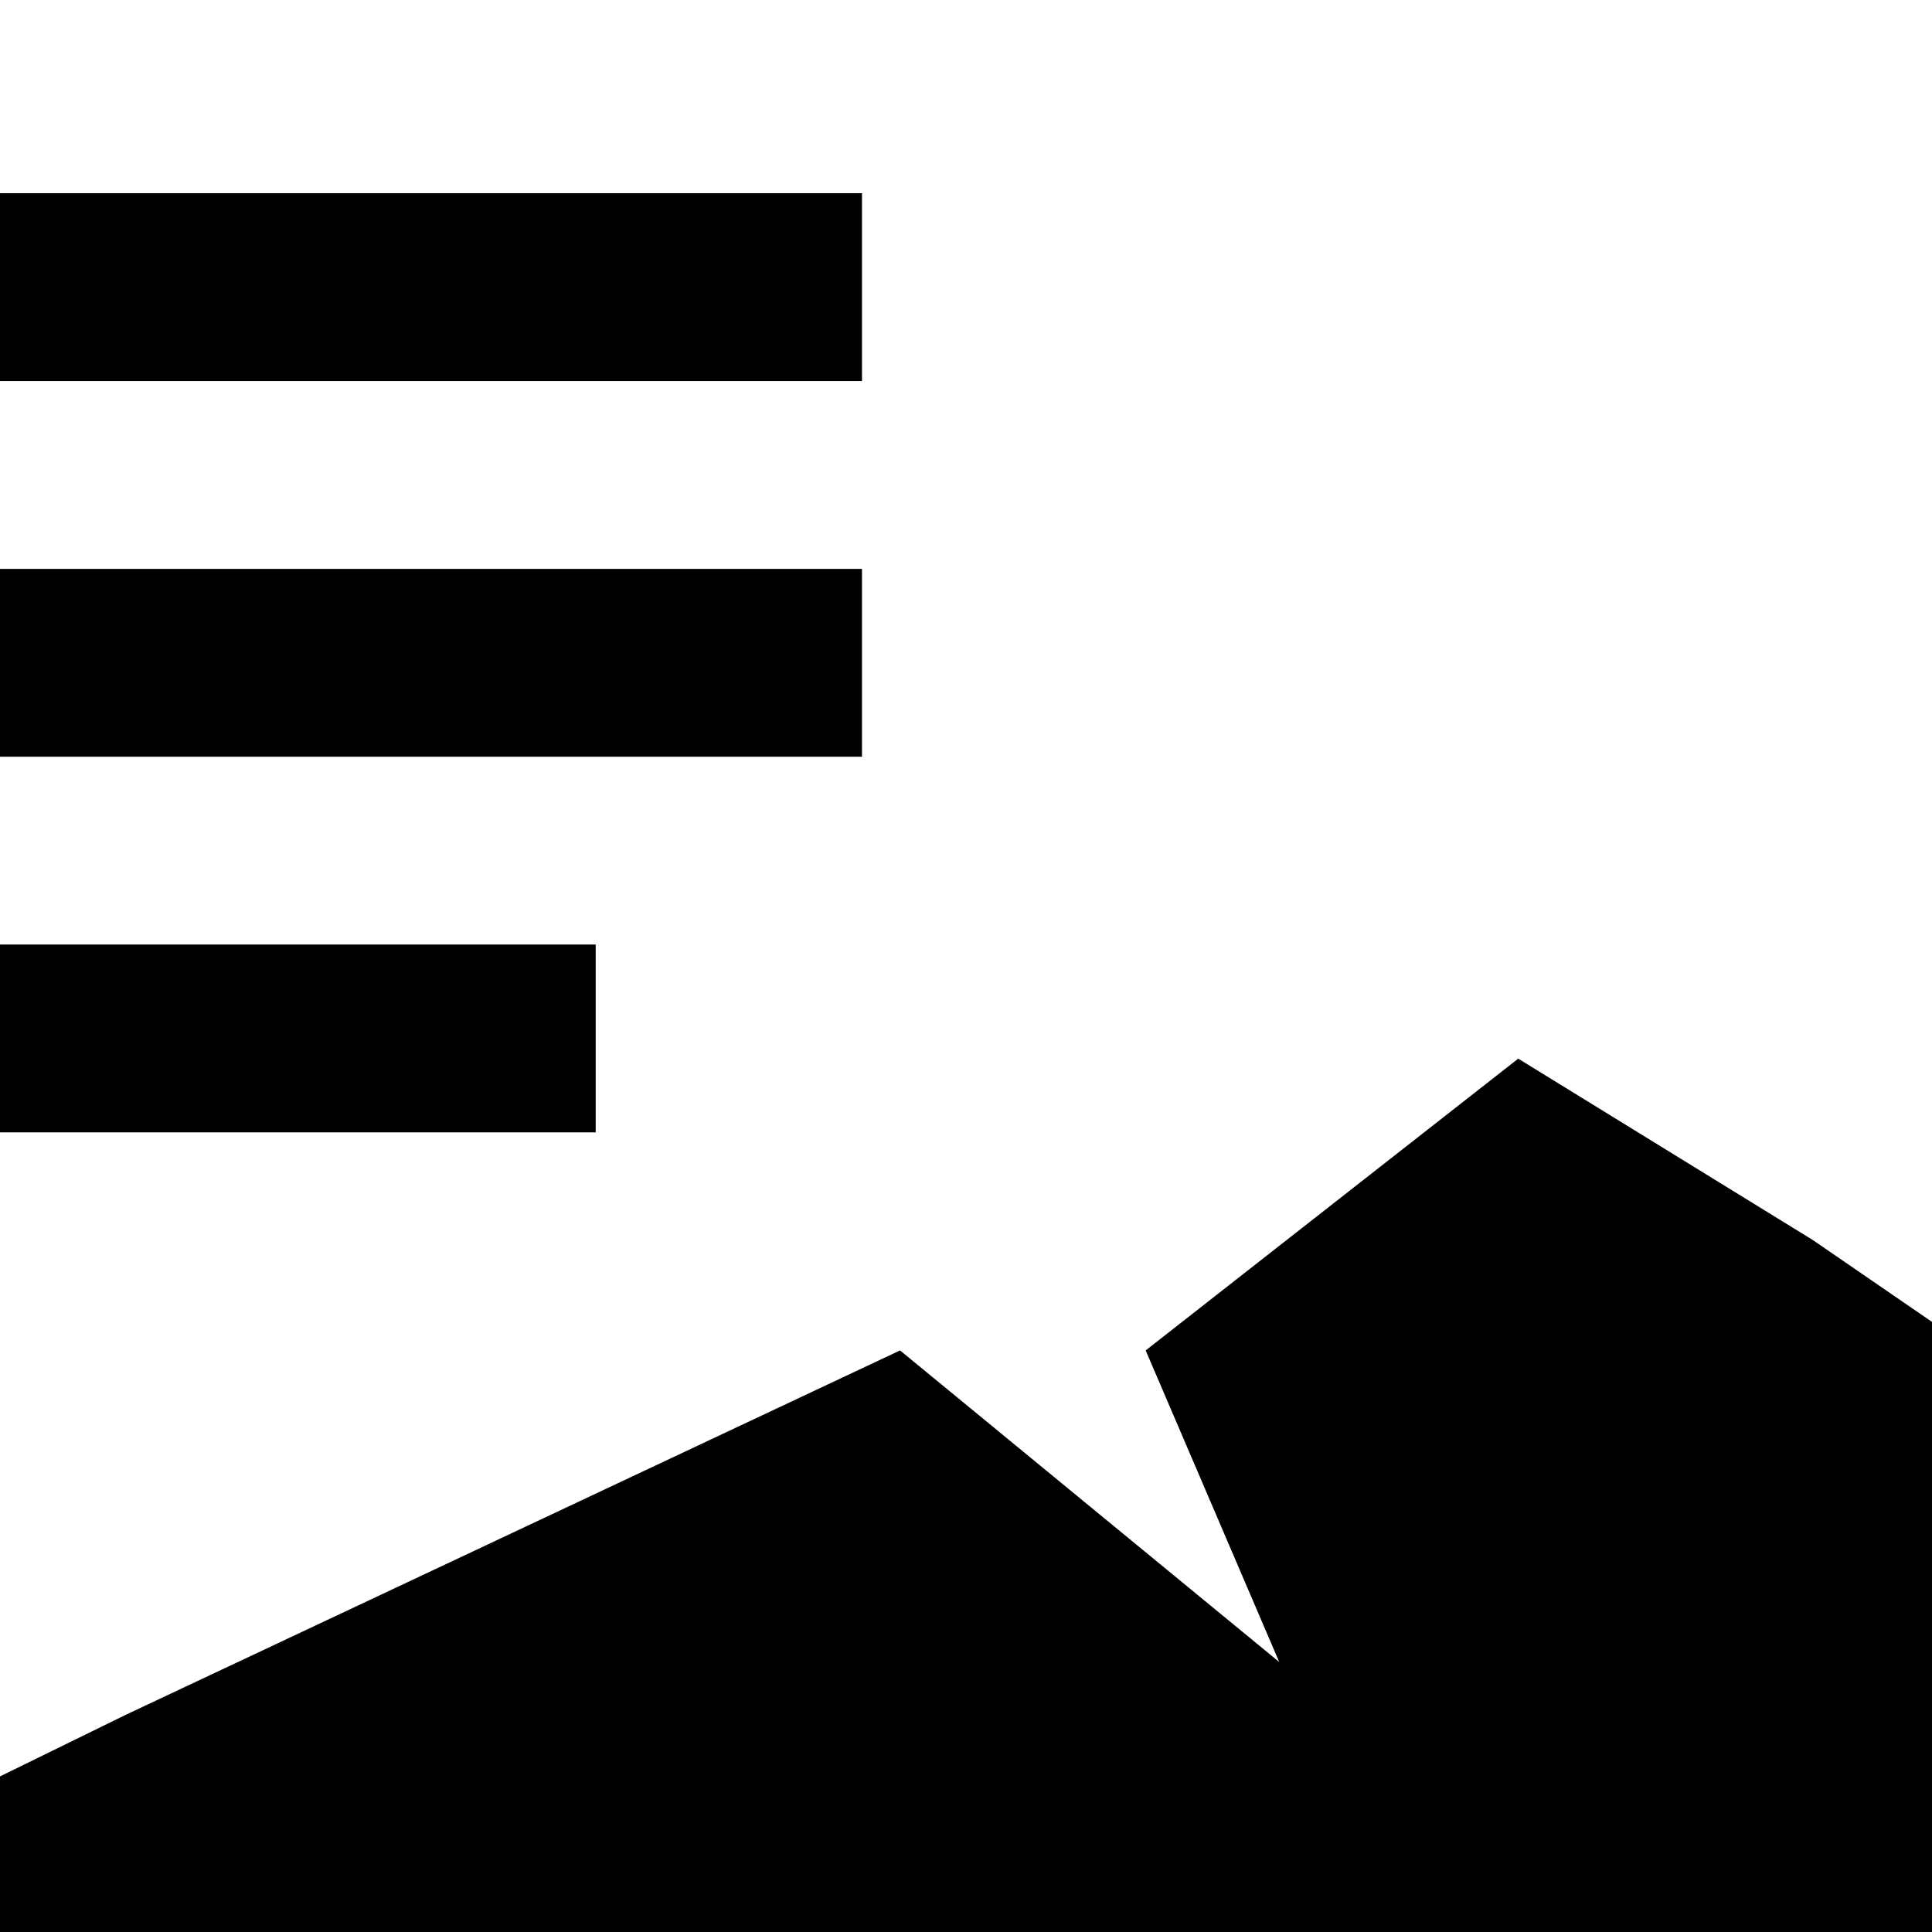 <?xml version="1.0" encoding="UTF-8" standalone="no"?>
<svg
   xmlns:dc="http://purl.org/dc/elements/1.1/"
   xmlns:cc="http://creativecommons.org/ns#"
   xmlns:rdf="http://www.w3.org/1999/02/22-rdf-syntax-ns#"
   xmlns:svg="http://www.w3.org/2000/svg"
   xmlns="http://www.w3.org/2000/svg"
   xmlns:sodipodi="http://sodipodi.sourceforge.net/DTD/sodipodi-0.dtd"
   xmlns:inkscape="http://www.inkscape.org/namespaces/inkscape"
   version="1.1"
   viewBox="0 -240 1200 1200"
   id="svg6"
   sodipodi:docname="story-immersive-section.svg"
   inkscape:version="0.92.1 r15371">
  <defs
     id="defs10" />
  <sodipodi:namedview
     pagecolor="#ffffff"
     bordercolor="#666666"
     borderopacity="1"
     objecttolerance="10"
     gridtolerance="10"
     guidetolerance="10"
     inkscape:pageopacity="0"
     inkscape:pageshadow="2"
     inkscape:window-width="1920"
     inkscape:window-height="1017"
     id="namedview8"
     showgrid="false"
     inkscape:zoom="0.19666667"
     inkscape:cx="-153.44909"
     inkscape:cy="320.88957"
     inkscape:window-x="-8"
     inkscape:window-y="-8"
     inkscape:window-maximized="1"
     inkscape:current-layer="layer2"
     showguides="false" />
  <g
     inkscape:groupmode="layer"
     id="layer2"
     inkscape:label="glyph">
    <path
       style="fill:currentColor;stroke-width:1.024"
       d="M 0,120 V 236.666 H 535.393 V 120 Z M 0,353.334 V 470.002 H 535.393 V 353.334 Z M 0,586.67 V 703.338 H 370.002 V 586.67 Z M 943.004,657.541 711.604,838.771 794.541,1032.287 559.043,838.771 78.387,1064.963 0,1103.361 V 1320 H 1200 V 821.047 L 1125.818,770.109 Z"
       id="path4483-6-7"
       transform="translate(0,-240)"
       inkscape:connector-curvature="0"
       sodipodi:nodetypes="cccccccccccccccccccccccccc" />
  </g>
</svg>

